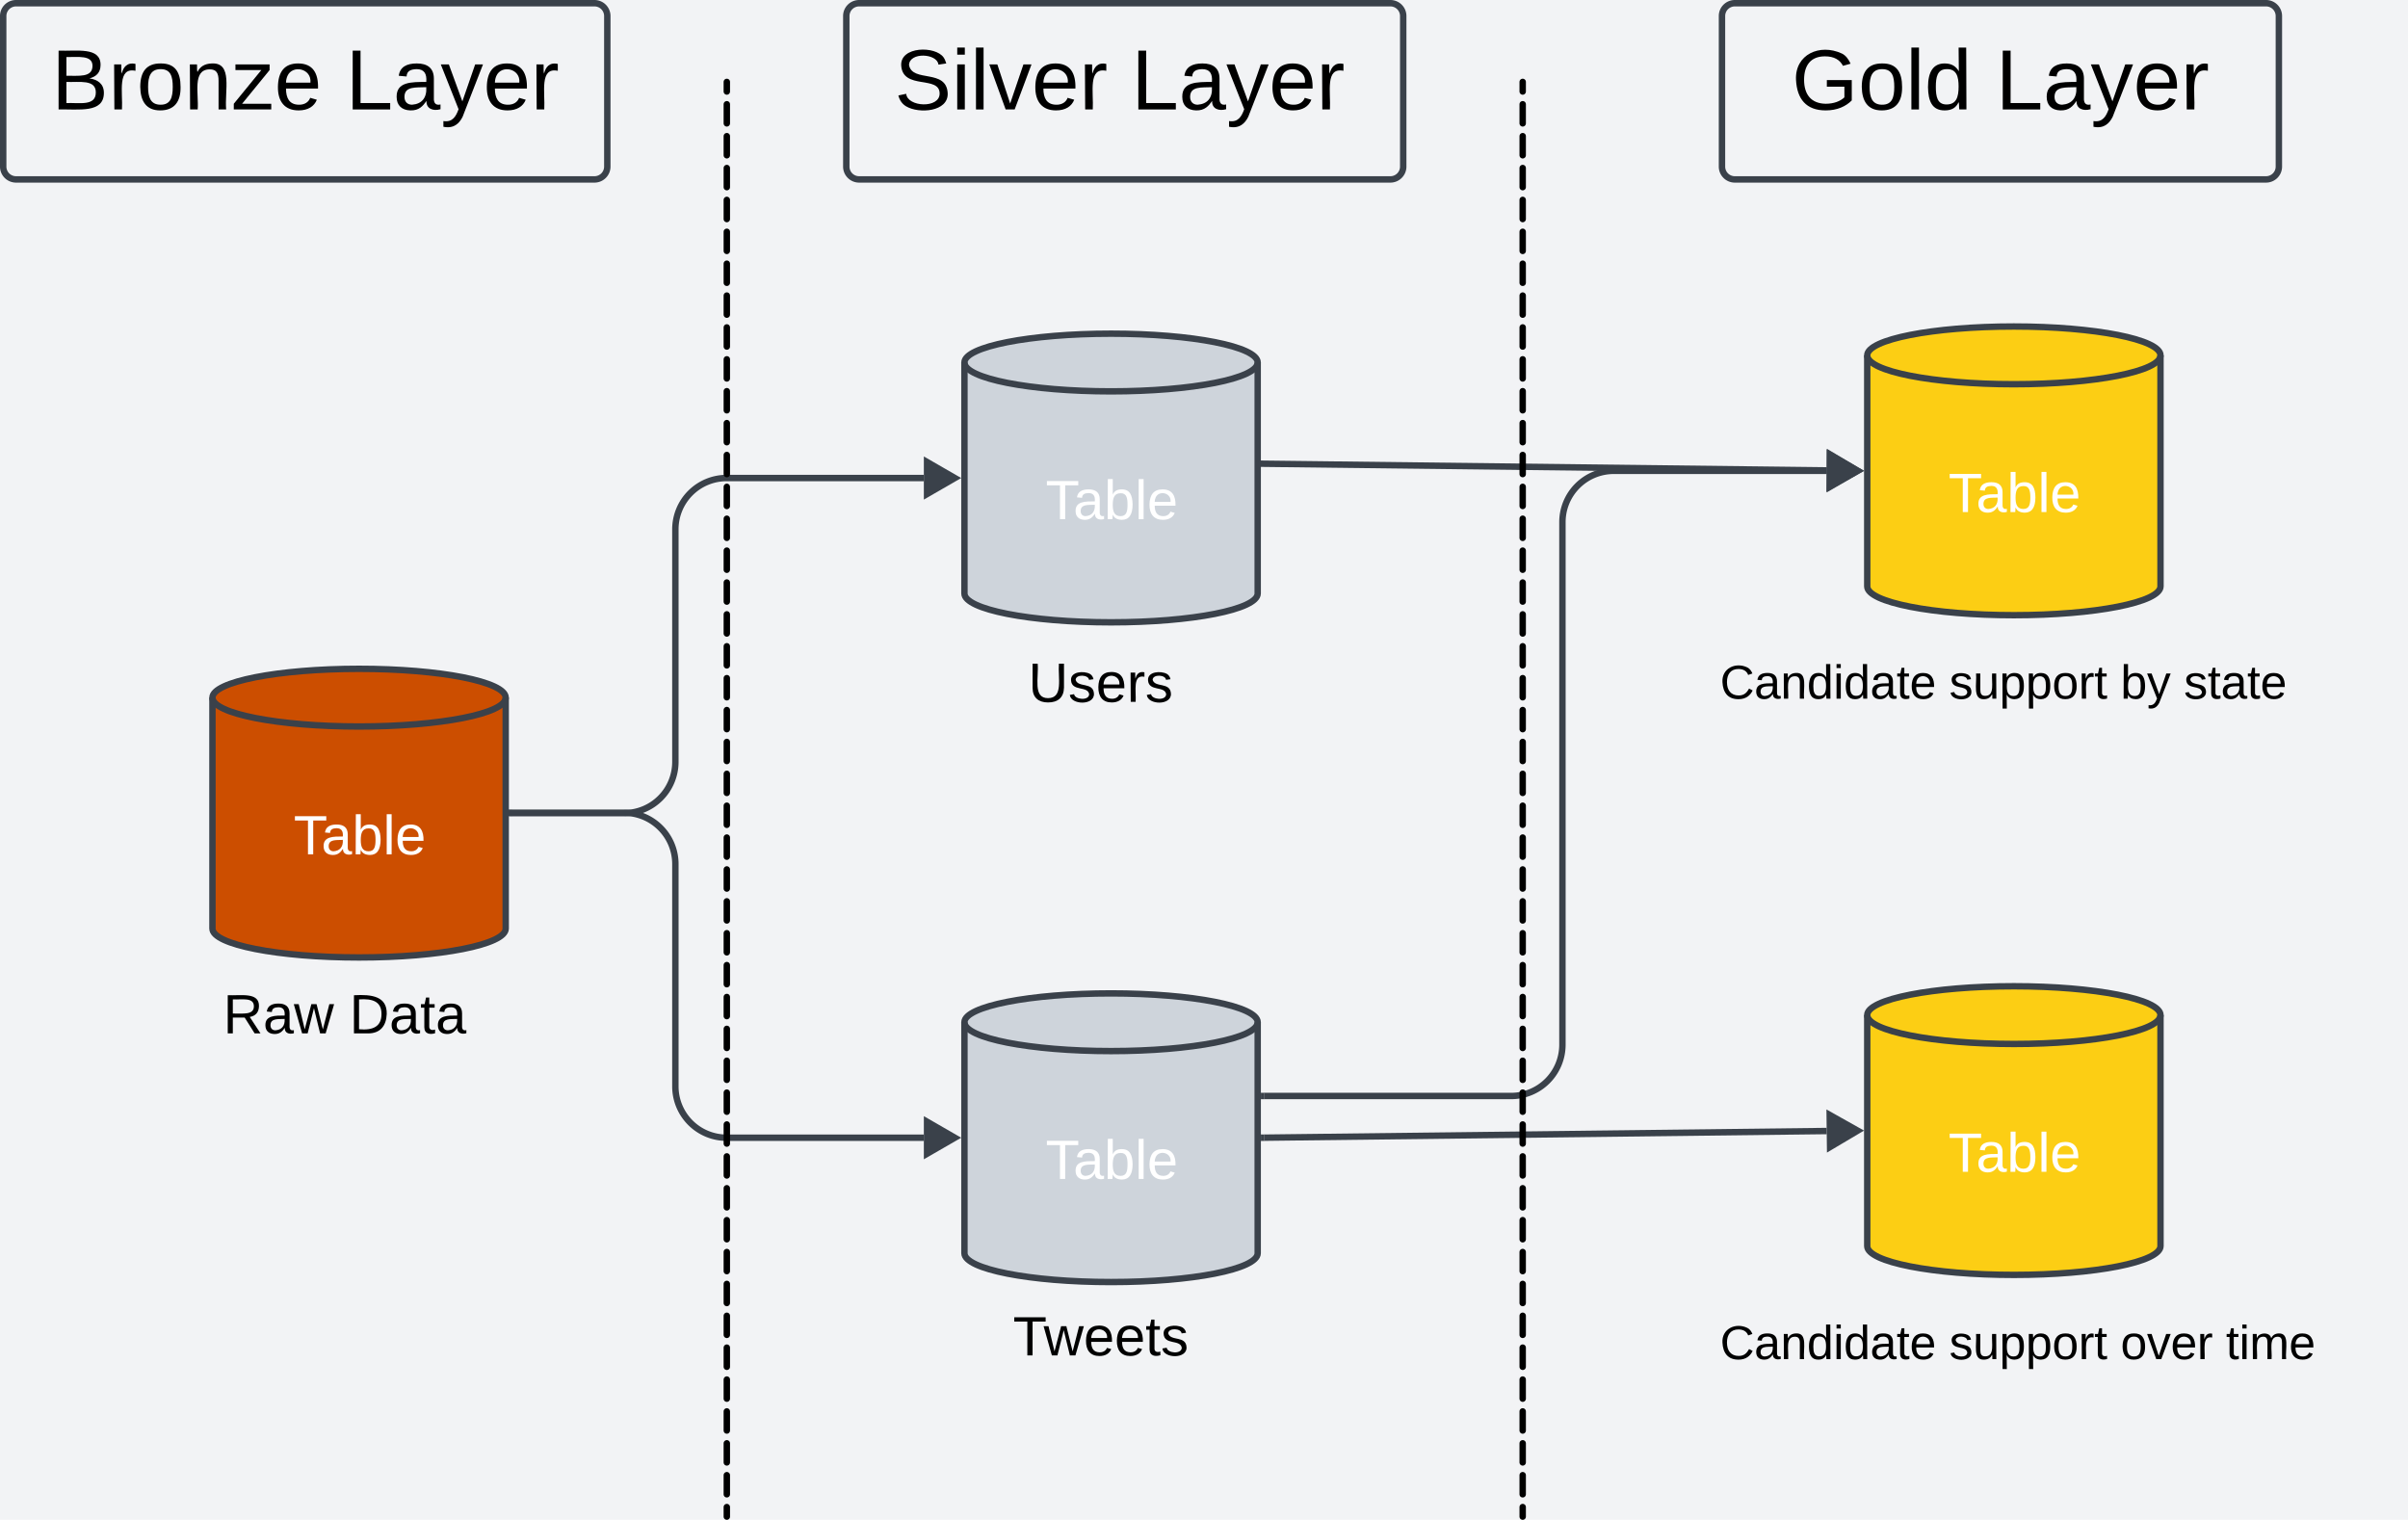 <svg xmlns="http://www.w3.org/2000/svg" xmlns:xlink="http://www.w3.org/1999/xlink" xmlns:lucid="lucid" width="1127.1" height="711.33"><g transform="translate(1721.799 -575.767)" lucid:page-tab-id="0_0"><path d="M-2000 500h1500v1000h-1500z" fill="#f2f3f5"/><path d="M-1485.1 1010.4c0 7.46-30.72 13.5-68.63 13.5-37.9 0-68.63-6.04-68.63-13.5V902.3c0-7.46 30.73-13.5 68.63-13.5 37.9 0 68.63 6.04 68.63 13.5z" stroke="#3a414a" stroke-width="3" fill="#cc4e00"/><path d="M-1485.1 902.3c0 7.46-30.72 13.5-68.63 13.5-37.9 0-68.63-6.04-68.63-13.5" stroke="#3a414a" stroke-width="3" fill="none"/><use xlink:href="#a" transform="matrix(1,0,0,1,-1617.358,920.81) translate(33.017 54.831)"/><path d="M-1622.36 1039.24a6 6 0 0 1 6-6h137.03a6 6 0 0 1 6 6v29.2a6 6 0 0 1-6 6h-137.03a6 6 0 0 1-6-6z" fill="none"/><use xlink:href="#b" transform="matrix(1,0,0,1,-1617.358,1038.239) translate(0 21.2)"/><use xlink:href="#c" transform="matrix(1,0,0,1,-1617.358,1038.239) translate(59.078 21.2)"/><path d="M-1482.1 956.35h52.42a24 24 0 0 0 24-24V823.5a24 24 0 0 1 24-24h92.3" stroke="#3a414a" stroke-width="3" fill="none"/><path d="M-1482.06 957.82h-1.54v-2.95h1.54z" stroke="#3a414a" stroke-width=".05" fill="#3a414a"/><path d="M-1274.88 799.5l-13 7.5v-15z" stroke="#3a414a" stroke-width="3" fill="#3a414a"/><path d="M-1482.62 956.17h52.94a24 24 0 0 1 24 24v104.1a24 24 0 0 0 24 24h92.3M-1482.58 956.17h-1.54" stroke="#3a414a" stroke-width="3" fill="none"/><path d="M-1274.88 1108.27l-13 7.5v-15z" stroke="#3a414a" stroke-width="3" fill="#3a414a"/><path d="M-1133.12 853.54c0 7.46-30.72 13.5-68.63 13.5-37.9 0-68.63-6.04-68.63-13.5v-108.1c0-7.46 30.73-13.5 68.63-13.5 37.9 0 68.63 6.04 68.63 13.5z" stroke="#3a414a" stroke-width="3" fill="#ced4db"/><path d="M-1133.12 745.44c0 7.46-30.72 13.5-68.63 13.5-37.9 0-68.63-6.04-68.63-13.5" stroke="#3a414a" stroke-width="3" fill="none"/><use xlink:href="#a" transform="matrix(1,0,0,1,-1265.378,763.952) translate(33.017 54.831)"/><path d="M-1245.5 884.06a6 6 0 0 1 6-6h137.04a6 6 0 0 1 6 6v29.2a6 6 0 0 1-6 6h-137.03a6 6 0 0 1-6-6z" fill="none"/><use xlink:href="#d" transform="matrix(1,0,0,1,-1240.489,883.057) translate(0 21.2)"/><path d="M-1133.12 1162.32c0 7.46-30.72 13.5-68.63 13.5-37.9 0-68.63-6.04-68.63-13.5v-108.1c0-7.46 30.73-13.5 68.63-13.5 37.9 0 68.63 6.04 68.63 13.5z" stroke="#3a414a" stroke-width="3" fill="#ced4db"/><path d="M-1133.12 1054.22c0 7.46-30.72 13.5-68.63 13.5-37.9 0-68.63-6.04-68.63-13.5" stroke="#3a414a" stroke-width="3" fill="none"/><use xlink:href="#a" transform="matrix(1,0,0,1,-1265.378,1072.734) translate(33.017 54.831)"/><path d="M-1252.63 1189.95a6 6 0 0 1 6-6h137.02a6 6 0 0 1 6 6v29.2a6 6 0 0 1-6 6h-137.04a6 6 0 0 1-6-6z" fill="none"/><use xlink:href="#e" transform="matrix(1,0,0,1,-1247.635,1188.951) translate(0 21.2)"/><path d="M-1130.12 1108.25l263.32-3.12" stroke="#3a414a" stroke-width="3" fill="none"/><path d="M-1130.06 1109.73l-1.56.02v-2.95l1.52-.02z" stroke="#3a414a" stroke-width=".05" fill="#3a414a"/><path d="M-852.3 1104.96l-12.9 7.65-.18-15z" stroke="#3a414a" stroke-width="3" fill="#3a414a"/><path d="M-1131.62 792.8l264.82 3.13M-1131.58 792.8h-1.54" stroke="#3a414a" stroke-width="3" fill="none"/><path d="M-852.3 796.1l-13.08 7.35.17-15z" stroke="#3a414a" stroke-width="3" fill="#3a414a"/><path d="M-1130.12 1088.74h115.64a24 24 0 0 0 24-24v-244.6a24 24 0 0 1 24-24h99.68" stroke="#3a414a" stroke-width="3" fill="none"/><path d="M-1130.08 1090.2h-1.54v-2.93h1.54z" stroke="#3a414a" stroke-width=".05" fill="#3a414a"/><path d="M-852.3 796.14l-13 7.5v-15z" stroke="#3a414a" stroke-width="3" fill="#3a414a"/><path d="M-710.54 850.2c0 7.45-30.73 13.5-68.63 13.5-37.9 0-68.64-6.05-68.64-13.5V742.1c0-7.47 30.72-13.52 68.63-13.52 37.9 0 68.63 6.05 68.63 13.5z" stroke="#3a414a" stroke-width="3" fill="#fcce14"/><path d="M-710.54 742.1c0 7.45-30.73 13.5-68.63 13.5-37.9 0-68.64-6.05-68.64-13.5" stroke="#3a414a" stroke-width="3" fill="none"/><use xlink:href="#a" transform="matrix(1,0,0,1,-842.806,760.602) translate(33.017 54.831)"/><path d="M-710.54 1158.97c0 7.46-30.73 13.5-68.63 13.5-37.9 0-68.64-6.04-68.64-13.5v-108.1c0-7.46 30.72-13.5 68.63-13.5 37.9 0 68.63 6.04 68.63 13.5z" stroke="#3a414a" stroke-width="3" fill="#fcce14"/><path d="M-710.54 1050.87c0 7.47-30.73 13.52-68.63 13.52-37.9-.02-68.64-6.07-68.64-13.53" stroke="#3a414a" stroke-width="3" fill="none"/><use xlink:href="#a" transform="matrix(1,0,0,1,-842.806,1069.385) translate(33.017 54.831)"/><path d="M-921.7 871.32a6 6 0 0 1 6-6h286a6 6 0 0 1 6 6v53.37a6 6 0 0 1-6 6h-286a6 6 0 0 1-6-6z" fill="none"/><use xlink:href="#f" transform="matrix(1,0,0,1,-916.693,870.323) translate(0 32.444)"/><use xlink:href="#g" transform="matrix(1,0,0,1,-916.693,870.323) translate(107.284 32.444)"/><use xlink:href="#h" transform="matrix(1,0,0,1,-916.693,870.323) translate(187.469 32.444)"/><use xlink:href="#i" transform="matrix(1,0,0,1,-916.693,870.323) translate(217.099 32.444)"/><path d="M-921.7 1189.95a6 6 0 0 1 6-6h315a6 6 0 0 1 6 6v34a6 6 0 0 1-6 6h-315a6 6 0 0 1-6-6z" fill="none"/><use xlink:href="#f" transform="matrix(1,0,0,1,-916.693,1188.951) translate(0 22.944)"/><use xlink:href="#g" transform="matrix(1,0,0,1,-916.693,1188.951) translate(107.284 22.944)"/><use xlink:href="#j" transform="matrix(1,0,0,1,-916.693,1188.951) translate(187.469 22.944)"/><use xlink:href="#k" transform="matrix(1,0,0,1,-916.693,1188.951) translate(236.79 22.944)"/><g fill="none"><path d="M-1381.6 614.1v671.5"/><path d="M-1381.6 614.1v4.5m0 5.96v8.95m0 5.98v8.95m0 5.97v8.95m0 5.97v8.96m0 5.96v8.96m0 5.97v8.95m0 5.97v8.94m0 5.97v8.96m0 5.97v8.96m0 5.95v8.96m0 5.98v8.95m0 5.97v8.95m0 5.97v8.95m0 5.97v8.96m0 5.96v8.96m0 5.97v8.94m0 5.97v8.96m0 5.97v8.95m0 5.97v8.96m0 5.97v8.96m0 5.97v8.95m0 5.97v8.95m0 5.97v8.95m0 5.96v8.96m0 5.96v8.96m0 5.97v8.96m0 5.97v8.95m0 5.97v8.95m0 5.97v8.96m0 5.96v8.95m0 5.97v8.95m0 5.97v8.95m0 5.96v8.95m0 5.98v8.95m0 5.97v8.96m0 5.97v8.95m0 5.97v8.95m0 5.97v8.95m0 5.97v8.94m0 5.97v8.97m0 5.97v8.95m0 5.96v8.95m0 5.98v8.95m0 5.97v8.95m0 5.97v4.48" stroke="#000" stroke-width="3" stroke-linecap="round"/></g><path d="M-1720.3 583.27a6 6 0 0 1 6-6h270.76a6 6 0 0 1 6 6v70.47a6 6 0 0 1-6 6h-270.76a6 6 0 0 1-6-6z" stroke="#3a414a" stroke-width="3" fill-opacity="0"/><path d="M-1702.7 595.5a6 6 0 0 1 6-6h235.56a6 6 0 0 1 6 6v46a6 6 0 0 1-6 6h-235.56a6 6 0 0 1-6-6z" fill="none"/><use xlink:href="#l" transform="matrix(1,0,0,1,-1697.704,594.497) translate(0 32.5)"/><use xlink:href="#m" transform="matrix(1,0,0,1,-1697.704,594.497) translate(137.667 32.5)"/><g fill="none"><path d="M-1009.08 614.1v671.5"/><path d="M-1009.08 614.1v4.5m0 5.96v8.95m0 5.98v8.95m0 5.97v8.95m0 5.97v8.96m0 5.96v8.96m0 5.97v8.95m0 5.97v8.94m0 5.97v8.96m0 5.97v8.96m0 5.95v8.96m0 5.98v8.95m0 5.97v8.95m0 5.97v8.95m0 5.97v8.96m0 5.96v8.96m0 5.97v8.94m0 5.97v8.96m0 5.97v8.95m0 5.97v8.96m0 5.97v8.96m0 5.97v8.95m0 5.97v8.95m0 5.97v8.95m0 5.96v8.96m0 5.96v8.96m0 5.97v8.96m0 5.97v8.95m0 5.97v8.95m0 5.97v8.95m0 5.97v8.95m0 5.97v8.95m0 5.97v8.95m0 5.96v8.95m0 5.98v8.95m0 5.97v8.96m0 5.97v8.95m0 5.97v8.95m0 5.97v8.95m0 5.97v8.94m0 5.97v8.97m0 5.97v8.95m0 5.96v8.95m0 5.98v8.95m0 5.97v8.95m0 5.97v4.48" stroke="#000" stroke-width="3" stroke-linecap="round"/></g><path d="M-1325.68 583.27a6 6 0 0 1 6-6H-1071a6 6 0 0 1 6 6v70.47a6 6 0 0 1-6 6h-248.68a6 6 0 0 1-6-6z" stroke="#3a414a" stroke-width="3" fill-opacity="0"/><path d="M-1308.08 595.5a6 6 0 0 1 6-6h208.68a6 6 0 0 1 6 6v46a6 6 0 0 1-6 6h-208.68a6 6 0 0 1-6-6z" fill="none"/><g><use xlink:href="#n" transform="matrix(1,0,0,1,-1303.081,594.497) translate(0 32.5)"/><use xlink:href="#o" transform="matrix(1,0,0,1,-1303.081,594.497) translate(110.778 32.5)"/></g><path d="M-915.8 583.27a6 6 0 0 1 6-6h248.66a6 6 0 0 1 6 6v70.47a6 6 0 0 1-6 6H-909.8a6 6 0 0 1-6-6z" stroke="#3a414a" stroke-width="3" fill-opacity="0"/><path d="M-888.14 595.5a6 6 0 0 1 6-6h193.34a6 6 0 0 1 6 6v46a6 6 0 0 1-6 6h-193.34a6 6 0 0 1-6-6z" fill="none"/><g><use xlink:href="#p" transform="matrix(1,0,0,1,-883.142,594.497) translate(0 32.5)"/><use xlink:href="#o" transform="matrix(1,0,0,1,-883.142,594.497) translate(95.444 32.5)"/></g><defs><path fill="#fff" d="M127-220V0H93v-220H8v-28h204v28h-85" id="q"/><path fill="#fff" d="M141-36C126-15 110 5 73 4 37 3 15-17 15-53c-1-64 63-63 125-63 3-35-9-54-41-54-24 1-41 7-42 31l-33-3c5-37 33-52 76-52 45 0 72 20 72 64v82c-1 20 7 32 28 27v20c-31 9-61-2-59-35zM48-53c0 20 12 33 32 33 41-3 63-29 60-74-43 2-92-5-92 41" id="r"/><path fill="#fff" d="M115-194c53 0 69 39 70 98 0 66-23 100-70 100C84 3 66-7 56-30L54 0H23l1-261h32v101c10-23 28-34 59-34zm-8 174c40 0 45-34 45-75 0-40-5-75-45-74-42 0-51 32-51 76 0 43 10 73 51 73" id="s"/><path fill="#fff" d="M24 0v-261h32V0H24" id="t"/><path fill="#fff" d="M100-194c63 0 86 42 84 106H49c0 40 14 67 53 68 26 1 43-12 49-29l28 8c-11 28-37 45-77 45C44 4 14-33 15-96c1-61 26-98 85-98zm52 81c6-60-76-77-97-28-3 7-6 17-6 28h103" id="u"/><g id="a"><use transform="matrix(0.072,0,0,0.072,0,0)" xlink:href="#q"/><use transform="matrix(0.072,0,0,0.072,12.928,0)" xlink:href="#r"/><use transform="matrix(0.072,0,0,0.072,27.372,0)" xlink:href="#s"/><use transform="matrix(0.072,0,0,0.072,41.817,0)" xlink:href="#t"/><use transform="matrix(0.072,0,0,0.072,47.522,0)" xlink:href="#u"/></g><path d="M233-177c-1 41-23 64-60 70L243 0h-38l-65-103H63V0H30v-248c88 3 205-21 203 71zM63-129c60-2 137 13 137-47 0-61-80-42-137-45v92" id="v"/><path d="M141-36C126-15 110 5 73 4 37 3 15-17 15-53c-1-64 63-63 125-63 3-35-9-54-41-54-24 1-41 7-42 31l-33-3c5-37 33-52 76-52 45 0 72 20 72 64v82c-1 20 7 32 28 27v20c-31 9-61-2-59-35zM48-53c0 20 12 33 32 33 41-3 63-29 60-74-43 2-92-5-92 41" id="w"/><path d="M206 0h-36l-40-164L89 0H53L-1-190h32L70-26l43-164h34l41 164 42-164h31" id="x"/><g id="b"><use transform="matrix(0.072,0,0,0.072,0,0)" xlink:href="#v"/><use transform="matrix(0.072,0,0,0.072,18.706,0)" xlink:href="#w"/><use transform="matrix(0.072,0,0,0.072,33.15,0)" xlink:href="#x"/></g><path d="M30-248c118-7 216 8 213 122C240-48 200 0 122 0H30v-248zM63-27c89 8 146-16 146-99s-60-101-146-95v194" id="y"/><path d="M59-47c-2 24 18 29 38 22v24C64 9 27 4 27-40v-127H5v-23h24l9-43h21v43h35v23H59v120" id="z"/><g id="c"><use transform="matrix(0.072,0,0,0.072,0,0)" xlink:href="#y"/><use transform="matrix(0.072,0,0,0.072,18.706,0)" xlink:href="#w"/><use transform="matrix(0.072,0,0,0.072,33.15,0)" xlink:href="#z"/><use transform="matrix(0.072,0,0,0.072,40.372,0)" xlink:href="#w"/></g><path d="M232-93c-1 65-40 97-104 97C67 4 28-28 28-90v-158h33c8 89-33 224 67 224 102 0 64-133 71-224h33v155" id="A"/><path d="M135-143c-3-34-86-38-87 0 15 53 115 12 119 90S17 21 10-45l28-5c4 36 97 45 98 0-10-56-113-15-118-90-4-57 82-63 122-42 12 7 21 19 24 35" id="B"/><path d="M100-194c63 0 86 42 84 106H49c0 40 14 67 53 68 26 1 43-12 49-29l28 8c-11 28-37 45-77 45C44 4 14-33 15-96c1-61 26-98 85-98zm52 81c6-60-76-77-97-28-3 7-6 17-6 28h103" id="C"/><path d="M114-163C36-179 61-72 57 0H25l-1-190h30c1 12-1 29 2 39 6-27 23-49 58-41v29" id="D"/><g id="d"><use transform="matrix(0.072,0,0,0.072,0,0)" xlink:href="#A"/><use transform="matrix(0.072,0,0,0.072,18.706,0)" xlink:href="#B"/><use transform="matrix(0.072,0,0,0.072,31.706,0)" xlink:href="#C"/><use transform="matrix(0.072,0,0,0.072,46.15,0)" xlink:href="#D"/><use transform="matrix(0.072,0,0,0.072,54.744,0)" xlink:href="#B"/></g><path d="M127-220V0H93v-220H8v-28h204v28h-85" id="E"/><g id="e"><use transform="matrix(0.072,0,0,0.072,0,0)" xlink:href="#E"/><use transform="matrix(0.072,0,0,0.072,14.372,0)" xlink:href="#x"/><use transform="matrix(0.072,0,0,0.072,33.078,0)" xlink:href="#C"/><use transform="matrix(0.072,0,0,0.072,47.522,0)" xlink:href="#C"/><use transform="matrix(0.072,0,0,0.072,61.967,0)" xlink:href="#z"/><use transform="matrix(0.072,0,0,0.072,69.189,0)" xlink:href="#B"/></g><path d="M212-179c-10-28-35-45-73-45-59 0-87 40-87 99 0 60 29 101 89 101 43 0 62-24 78-52l27 14C228-24 195 4 139 4 59 4 22-46 18-125c-6-104 99-153 187-111 19 9 31 26 39 46" id="F"/><path d="M117-194c89-4 53 116 60 194h-32v-121c0-31-8-49-39-48C34-167 62-67 57 0H25l-1-190h30c1 10-1 24 2 32 11-22 29-35 61-36" id="G"/><path d="M85-194c31 0 48 13 60 33l-1-100h32l1 261h-30c-2-10 0-23-3-31C134-8 116 4 85 4 32 4 16-35 15-94c0-66 23-100 70-100zm9 24c-40 0-46 34-46 75 0 40 6 74 45 74 42 0 51-32 51-76 0-42-9-74-50-73" id="H"/><path d="M24-231v-30h32v30H24zM24 0v-190h32V0H24" id="I"/><g id="f"><use transform="matrix(0.062,0,0,0.062,0,0)" xlink:href="#F"/><use transform="matrix(0.062,0,0,0.062,15.988,0)" xlink:href="#w"/><use transform="matrix(0.062,0,0,0.062,28.333,0)" xlink:href="#G"/><use transform="matrix(0.062,0,0,0.062,40.679,0)" xlink:href="#H"/><use transform="matrix(0.062,0,0,0.062,53.025,0)" xlink:href="#I"/><use transform="matrix(0.062,0,0,0.062,57.901,0)" xlink:href="#H"/><use transform="matrix(0.062,0,0,0.062,70.247,0)" xlink:href="#w"/><use transform="matrix(0.062,0,0,0.062,82.593,0)" xlink:href="#z"/><use transform="matrix(0.062,0,0,0.062,88.765,0)" xlink:href="#C"/></g><path d="M84 4C-5 8 30-112 23-190h32v120c0 31 7 50 39 49 72-2 45-101 50-169h31l1 190h-30c-1-10 1-25-2-33-11 22-28 36-60 37" id="J"/><path d="M115-194c55 1 70 41 70 98S169 2 115 4C84 4 66-9 55-30l1 105H24l-1-265h31l2 30c10-21 28-34 59-34zm-8 174c40 0 45-34 45-75s-6-73-45-74c-42 0-51 32-51 76 0 43 10 73 51 73" id="K"/><path d="M100-194c62-1 85 37 85 99 1 63-27 99-86 99S16-35 15-95c0-66 28-99 85-99zM99-20c44 1 53-31 53-75 0-43-8-75-51-75s-53 32-53 75 10 74 51 75" id="L"/><g id="g"><use transform="matrix(0.062,0,0,0.062,0,0)" xlink:href="#B"/><use transform="matrix(0.062,0,0,0.062,11.111,0)" xlink:href="#J"/><use transform="matrix(0.062,0,0,0.062,23.457,0)" xlink:href="#K"/><use transform="matrix(0.062,0,0,0.062,35.802,0)" xlink:href="#K"/><use transform="matrix(0.062,0,0,0.062,48.148,0)" xlink:href="#L"/><use transform="matrix(0.062,0,0,0.062,60.494,0)" xlink:href="#D"/><use transform="matrix(0.062,0,0,0.062,67.84,0)" xlink:href="#z"/></g><path d="M115-194c53 0 69 39 70 98 0 66-23 100-70 100C84 3 66-7 56-30L54 0H23l1-261h32v101c10-23 28-34 59-34zm-8 174c40 0 45-34 45-75 0-40-5-75-45-74-42 0-51 32-51 76 0 43 10 73 51 73" id="M"/><path d="M179-190L93 31C79 59 56 82 12 73V49c39 6 53-20 64-50L1-190h34L92-34l54-156h33" id="N"/><g id="h"><use transform="matrix(0.062,0,0,0.062,0,0)" xlink:href="#M"/><use transform="matrix(0.062,0,0,0.062,12.346,0)" xlink:href="#N"/></g><g id="i"><use transform="matrix(0.062,0,0,0.062,0,0)" xlink:href="#B"/><use transform="matrix(0.062,0,0,0.062,11.111,0)" xlink:href="#z"/><use transform="matrix(0.062,0,0,0.062,17.284,0)" xlink:href="#w"/><use transform="matrix(0.062,0,0,0.062,29.63,0)" xlink:href="#z"/><use transform="matrix(0.062,0,0,0.062,35.802,0)" xlink:href="#C"/></g><path d="M108 0H70L1-190h34L89-25l56-165h34" id="O"/><g id="j"><use transform="matrix(0.062,0,0,0.062,0,0)" xlink:href="#L"/><use transform="matrix(0.062,0,0,0.062,12.346,0)" xlink:href="#O"/><use transform="matrix(0.062,0,0,0.062,23.457,0)" xlink:href="#C"/><use transform="matrix(0.062,0,0,0.062,35.802,0)" xlink:href="#D"/></g><path d="M210-169c-67 3-38 105-44 169h-31v-121c0-29-5-50-35-48C34-165 62-65 56 0H25l-1-190h30c1 10-1 24 2 32 10-44 99-50 107 0 11-21 27-35 58-36 85-2 47 119 55 194h-31v-121c0-29-5-49-35-48" id="P"/><g id="k"><use transform="matrix(0.062,0,0,0.062,0,0)" xlink:href="#z"/><use transform="matrix(0.062,0,0,0.062,6.173,0)" xlink:href="#I"/><use transform="matrix(0.062,0,0,0.062,11.049,0)" xlink:href="#P"/><use transform="matrix(0.062,0,0,0.062,29.506,0)" xlink:href="#C"/></g><path d="M160-131c35 5 61 23 61 61C221 17 115-2 30 0v-248c76 3 177-17 177 60 0 33-19 50-47 57zm-97-11c50-1 110 9 110-42 0-47-63-36-110-37v79zm0 115c55-2 124 14 124-45 0-56-70-42-124-44v89" id="Q"/><path d="M9 0v-24l116-142H16v-24h144v24L44-24h123V0H9" id="R"/><g id="l"><use transform="matrix(0.111,0,0,0.111,0,0)" xlink:href="#Q"/><use transform="matrix(0.111,0,0,0.111,26.667,0)" xlink:href="#D"/><use transform="matrix(0.111,0,0,0.111,39.889,0)" xlink:href="#L"/><use transform="matrix(0.111,0,0,0.111,62.111,0)" xlink:href="#G"/><use transform="matrix(0.111,0,0,0.111,84.333,0)" xlink:href="#R"/><use transform="matrix(0.111,0,0,0.111,104.333,0)" xlink:href="#C"/></g><path d="M30 0v-248h33v221h125V0H30" id="S"/><g id="m"><use transform="matrix(0.111,0,0,0.111,0,0)" xlink:href="#S"/><use transform="matrix(0.111,0,0,0.111,22.222,0)" xlink:href="#w"/><use transform="matrix(0.111,0,0,0.111,44.444,0)" xlink:href="#N"/><use transform="matrix(0.111,0,0,0.111,64.444,0)" xlink:href="#C"/><use transform="matrix(0.111,0,0,0.111,86.667,0)" xlink:href="#D"/></g><path d="M185-189c-5-48-123-54-124 2 14 75 158 14 163 119 3 78-121 87-175 55-17-10-28-26-33-46l33-7c5 56 141 63 141-1 0-78-155-14-162-118-5-82 145-84 179-34 5 7 8 16 11 25" id="T"/><path d="M24 0v-261h32V0H24" id="U"/><g id="n"><use transform="matrix(0.111,0,0,0.111,0,0)" xlink:href="#T"/><use transform="matrix(0.111,0,0,0.111,26.667,0)" xlink:href="#I"/><use transform="matrix(0.111,0,0,0.111,35.444,0)" xlink:href="#U"/><use transform="matrix(0.111,0,0,0.111,44.222,0)" xlink:href="#O"/><use transform="matrix(0.111,0,0,0.111,64.222,0)" xlink:href="#C"/><use transform="matrix(0.111,0,0,0.111,86.444,0)" xlink:href="#D"/></g><g id="o"><use transform="matrix(0.111,0,0,0.111,0,0)" xlink:href="#S"/><use transform="matrix(0.111,0,0,0.111,22.222,0)" xlink:href="#w"/><use transform="matrix(0.111,0,0,0.111,44.444,0)" xlink:href="#N"/><use transform="matrix(0.111,0,0,0.111,64.444,0)" xlink:href="#C"/><use transform="matrix(0.111,0,0,0.111,86.667,0)" xlink:href="#D"/></g><path d="M143 4C61 4 22-44 18-125c-5-107 100-154 193-111 17 8 29 25 37 43l-32 9c-13-25-37-40-76-40-61 0-88 39-88 99 0 61 29 100 91 101 35 0 62-11 79-27v-45h-74v-28h105v86C228-13 192 4 143 4" id="V"/><g id="p"><use transform="matrix(0.111,0,0,0.111,0,0)" xlink:href="#V"/><use transform="matrix(0.111,0,0,0.111,31.111,0)" xlink:href="#L"/><use transform="matrix(0.111,0,0,0.111,53.333,0)" xlink:href="#U"/><use transform="matrix(0.111,0,0,0.111,62.111,0)" xlink:href="#H"/></g></defs></g></svg>
